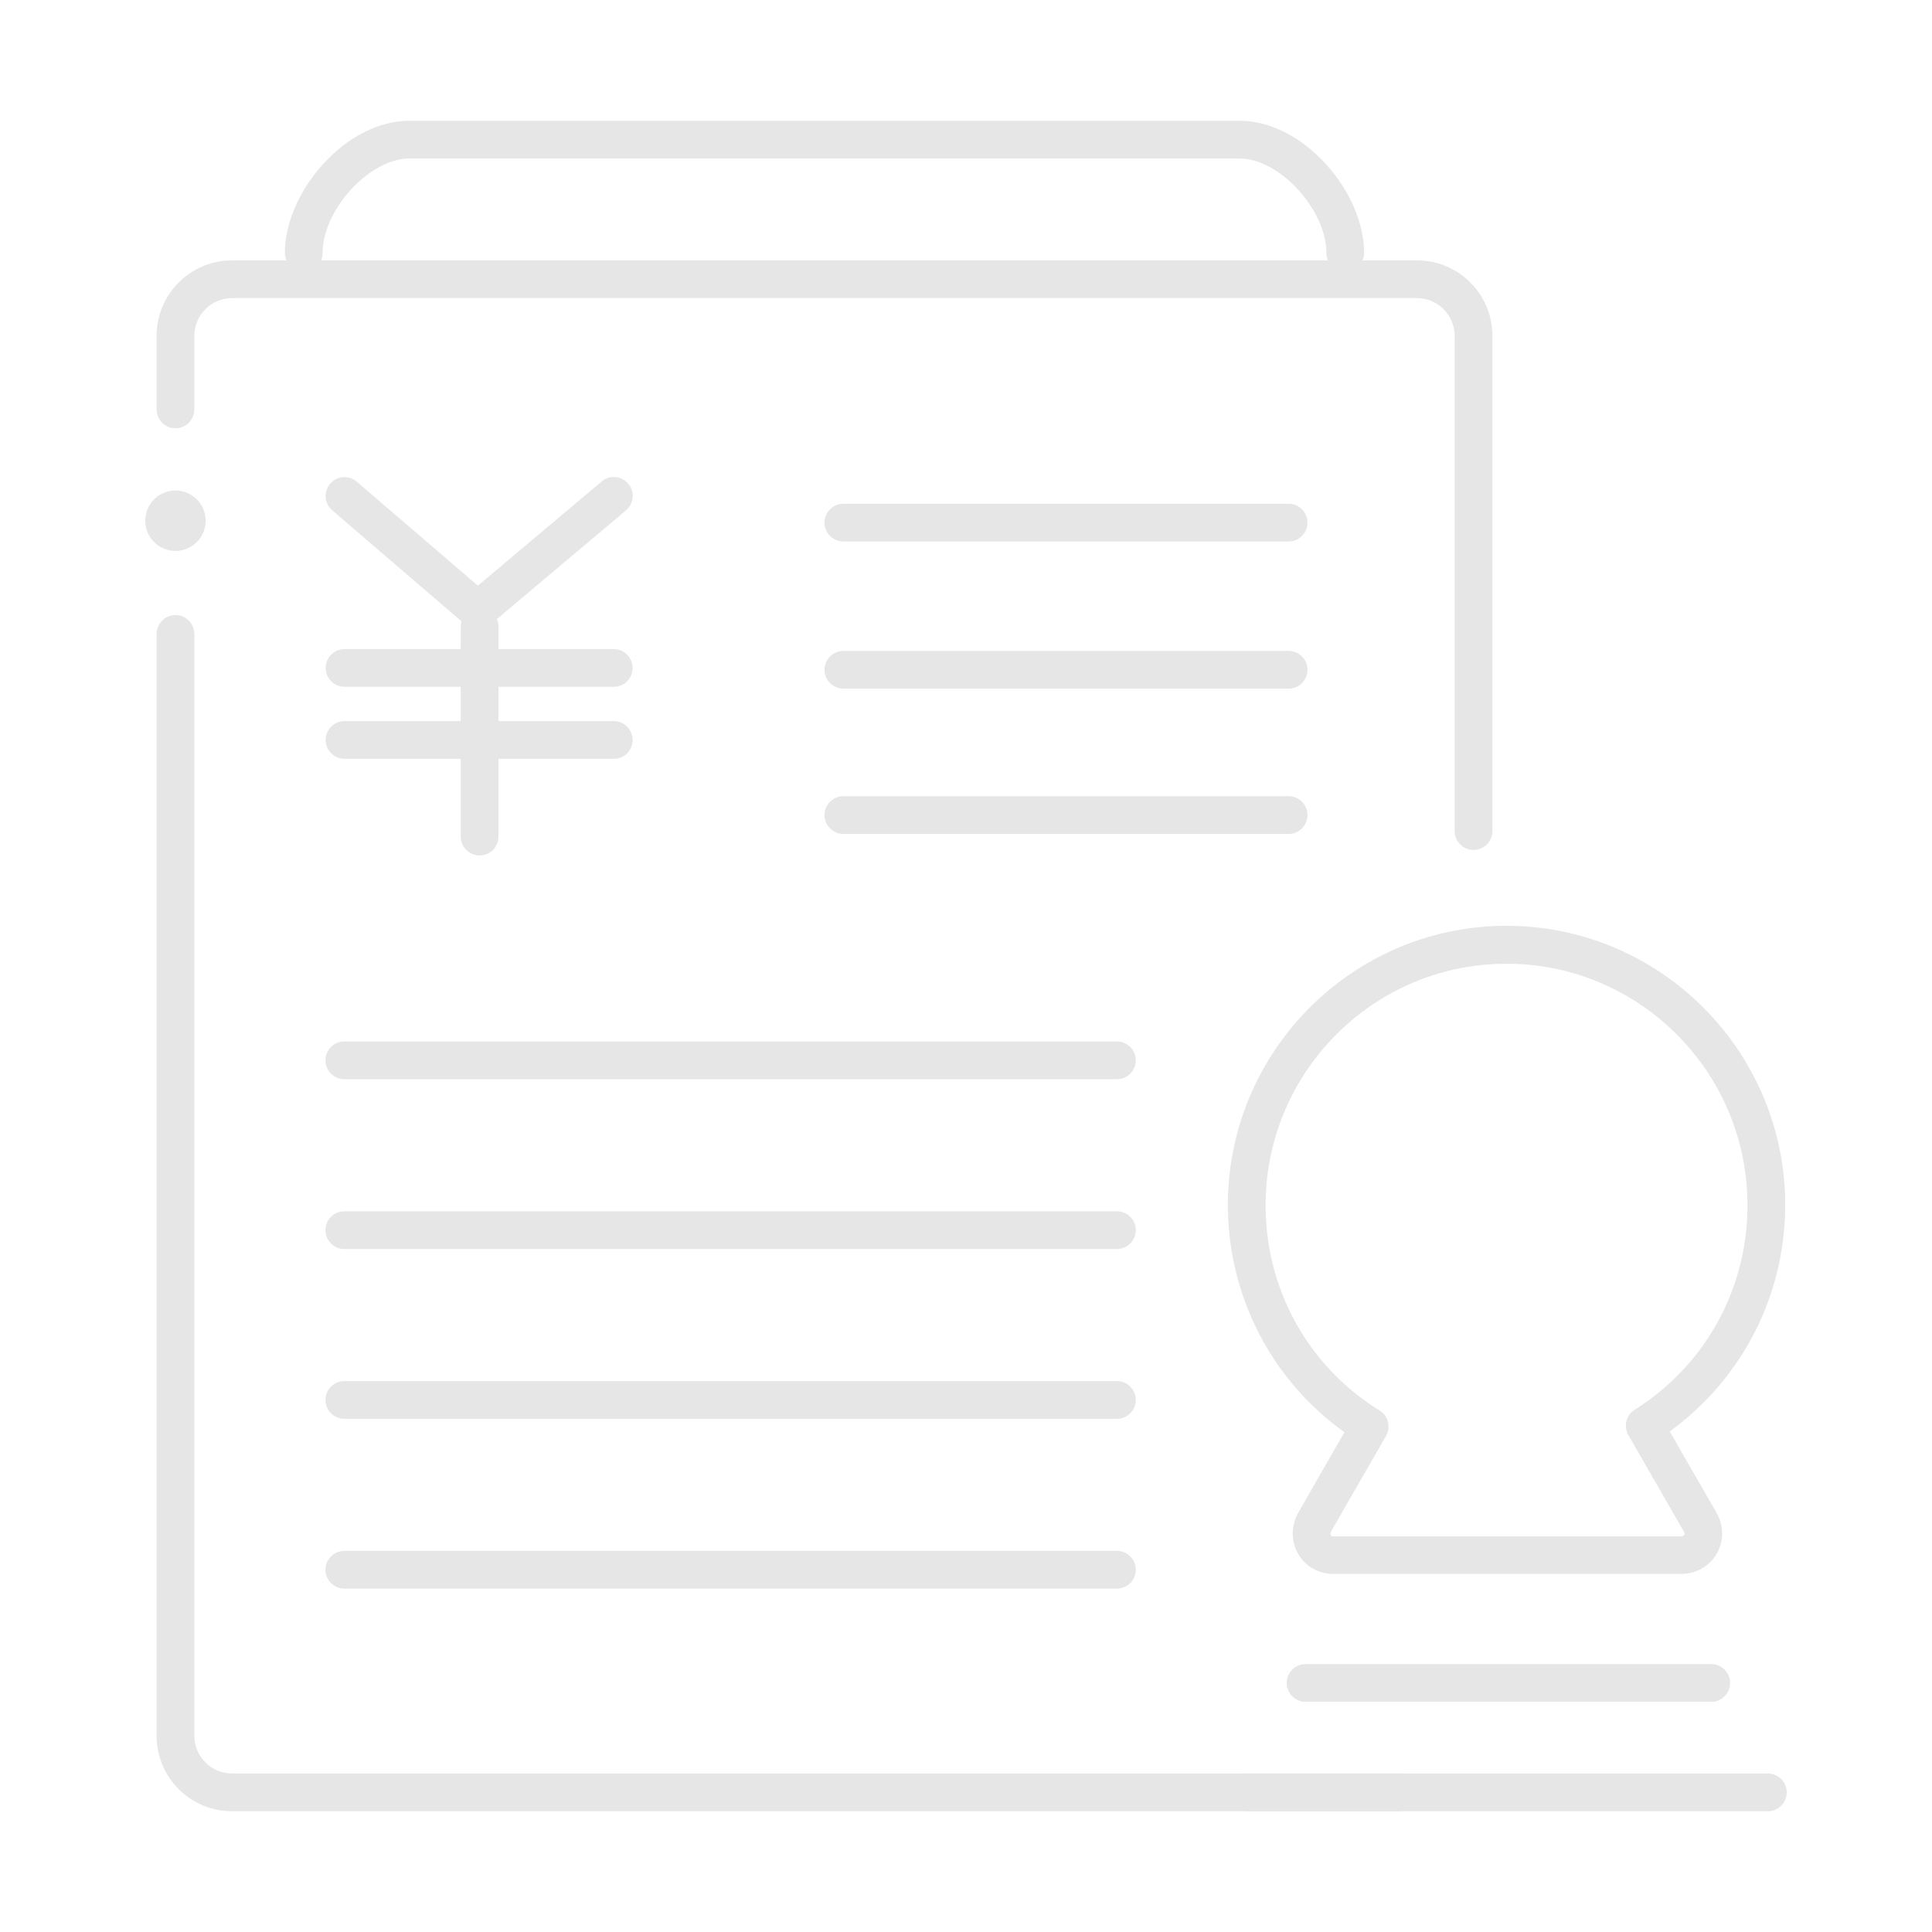 <?xml version="1.0" standalone="no"?><!DOCTYPE svg PUBLIC "-//W3C//DTD SVG 1.1//EN" "http://www.w3.org/Graphics/SVG/1.1/DTD/svg11.dtd"><svg t="1627261360857" class="icon" viewBox="0 0 1024 1024" version="1.1" xmlns="http://www.w3.org/2000/svg" p-id="5152" xmlns:xlink="http://www.w3.org/1999/xlink" width="300" height="300"><defs><style type="text/css">@font-face { font-family: feedback-iconfont; src: url("//at.alicdn.com/t/font_1031158_1uhr8ri0pk5.eot?#iefix") format("embedded-opentype"), url("//at.alicdn.com/t/font_1031158_1uhr8ri0pk5.woff2") format("woff2"), url("//at.alicdn.com/t/font_1031158_1uhr8ri0pk5.woff") format("woff"), url("//at.alicdn.com/t/font_1031158_1uhr8ri0pk5.ttf") format("truetype"), url("//at.alicdn.com/t/font_1031158_1uhr8ri0pk5.svg#iconfont") format("svg"); }
</style></defs><path d="M713 144c-5.5 0-10-4.5-10-10 0-22.9-24.9-50-46-50H217c-21.1 0-46 27.1-46 50 0 5.5-4.5 10-10 10s-10-4.5-10-10c0-15.6 7.6-33.2 20.3-47.1C184.6 72.3 201.2 64 217 64h440c15.8 0 32.4 8.3 45.7 22.9 12.7 13.9 20.3 31.5 20.3 47.1 0 5.5-4.5 10-10 10z" p-id="5153" fill="#e6e6e6"></path><path d="M741 960H123c-22.1 0-40-17.9-40-40V336c0-5.5 4.5-10 10-10s10 4.5 10 10v584c0 11 9 20 20 20h618c5.5 0 10 4.5 10 10s-4.5 10-10 10z m40-509.5c-5.5 0-10-4.5-10-10V178c0-11-9-20-20-20H123c-11 0-20 9-20 20v39c0 5.5-4.5 10-10 10s-10-4.5-10-10v-39c0-22.1 17.9-40 40-40h628c22.1 0 40 17.9 40 40v262.5c0 5.5-4.5 10-10 10z" p-id="5154" fill="#e6e6e6"></path><path d="M93 276m-16 0a16 16 0 1 0 32 0 16 16 0 1 0-32 0Z" p-id="5155" fill="#e6e6e6"></path><path d="M891.1 834.2H706.6c-7.7 0-14.6-3.9-18.4-10.4-3.9-6.6-4-15-0.2-21.8 1.7-3 9.5-16.7 24.6-42.9a147.44 147.44 0 0 1-43.2-48.4c-12.2-22-18.6-46.8-18.6-72 0-81.6 66.3-148 147.7-148s147.7 66.4 147.7 148c0 25-6.3 49.7-18.4 71.6-10.5 19-25.2 35.6-42.8 48.4 13.1 22.8 23.3 40.5 24.7 42.9 4 7.1 4.1 15.2 0.2 21.9-3.8 6.6-11 10.7-18.8 10.7z m-92.6-323.4c-70.4 0-127.7 57.4-127.7 128 0 44.6 22.5 85.3 60.4 108.8 4.6 2.8 6.1 8.8 3.4 13.5-17.8 31-27.4 47.5-29.1 50.7-0.4 0.8-0.3 1.6-0.1 2 0.1 0.2 0.3 0.5 1.2 0.5h184.5c0.8 0 1.3-0.4 1.6-0.8 0.1-0.2 0.4-0.7-0.3-1.9-1.5-2.6-14-24.3-29.3-50.9-2.7-4.7-1.2-10.6 3.3-13.5 37.5-23.6 59.8-64.1 59.8-108.4 0-70.6-57.3-128-127.7-128zM907 902H692c-5.5 0-10-4.5-10-10s4.5-10 10-10h215c5.5 0 10 4.5 10 10s-4.5 10-10 10zM937 960H662c-5.5 0-10-4.5-10-10s4.5-10 10-10h275c5.5 0 10 4.5 10 10s-4.5 10-10 10zM253.3 333.6c-2.3 0-4.6-0.8-6.5-2.4l-70.7-60.7c-4.2-3.6-4.7-9.9-1.1-14.1 3.6-4.2 9.9-4.7 14.1-1.1l64.2 55.1 65.6-55.2c4.2-3.6 10.5-3 14.1 1.2 3.6 4.2 3 10.5-1.2 14.1l-72.1 60.7c-1.8 1.6-4.1 2.4-6.4 2.4z" p-id="5156" fill="#e6e6e6"></path><path d="M254.2 453.4c-5.5 0-10-4.5-10-10V332.1c0-5.5 4.5-10 10-10s10 4.5 10 10v111.3c0 5.5-4.4 10-10 10z" p-id="5157" fill="#e6e6e6"></path><path d="M325.4 364H182.6c-5.5 0-10-4.5-10-10s4.5-10 10-10h142.7c5.5 0 10 4.5 10 10s-4.4 10-9.9 10zM325.4 402.2H182.6c-5.5 0-10-4.5-10-10s4.5-10 10-10h142.7c5.5 0 10 4.5 10 10s-4.4 10-9.9 10zM683 287H447c-5.5 0-10-4.5-10-10s4.5-10 10-10h236c5.5 0 10 4.5 10 10s-4.5 10-10 10zM683 365H447c-5.5 0-10-4.5-10-10s4.5-10 10-10h236c5.5 0 10 4.5 10 10s-4.5 10-10 10zM683 442H447c-5.5 0-10-4.5-10-10s4.5-10 10-10h236c5.5 0 10 4.5 10 10s-4.5 10-10 10zM592 572H182.5c-5.5 0-10-4.5-10-10s4.5-10 10-10H592c5.5 0 10 4.5 10 10s-4.5 10-10 10zM592 662H182.5c-5.5 0-10-4.5-10-10s4.5-10 10-10H592c5.5 0 10 4.5 10 10s-4.5 10-10 10zM592 752H182.5c-5.5 0-10-4.5-10-10s4.5-10 10-10H592c5.5 0 10 4.5 10 10s-4.5 10-10 10zM592 842H182.5c-5.5 0-10-4.5-10-10s4.5-10 10-10H592c5.5 0 10 4.5 10 10s-4.5 10-10 10z" p-id="5158" fill="#e6e6e6"></path></svg>